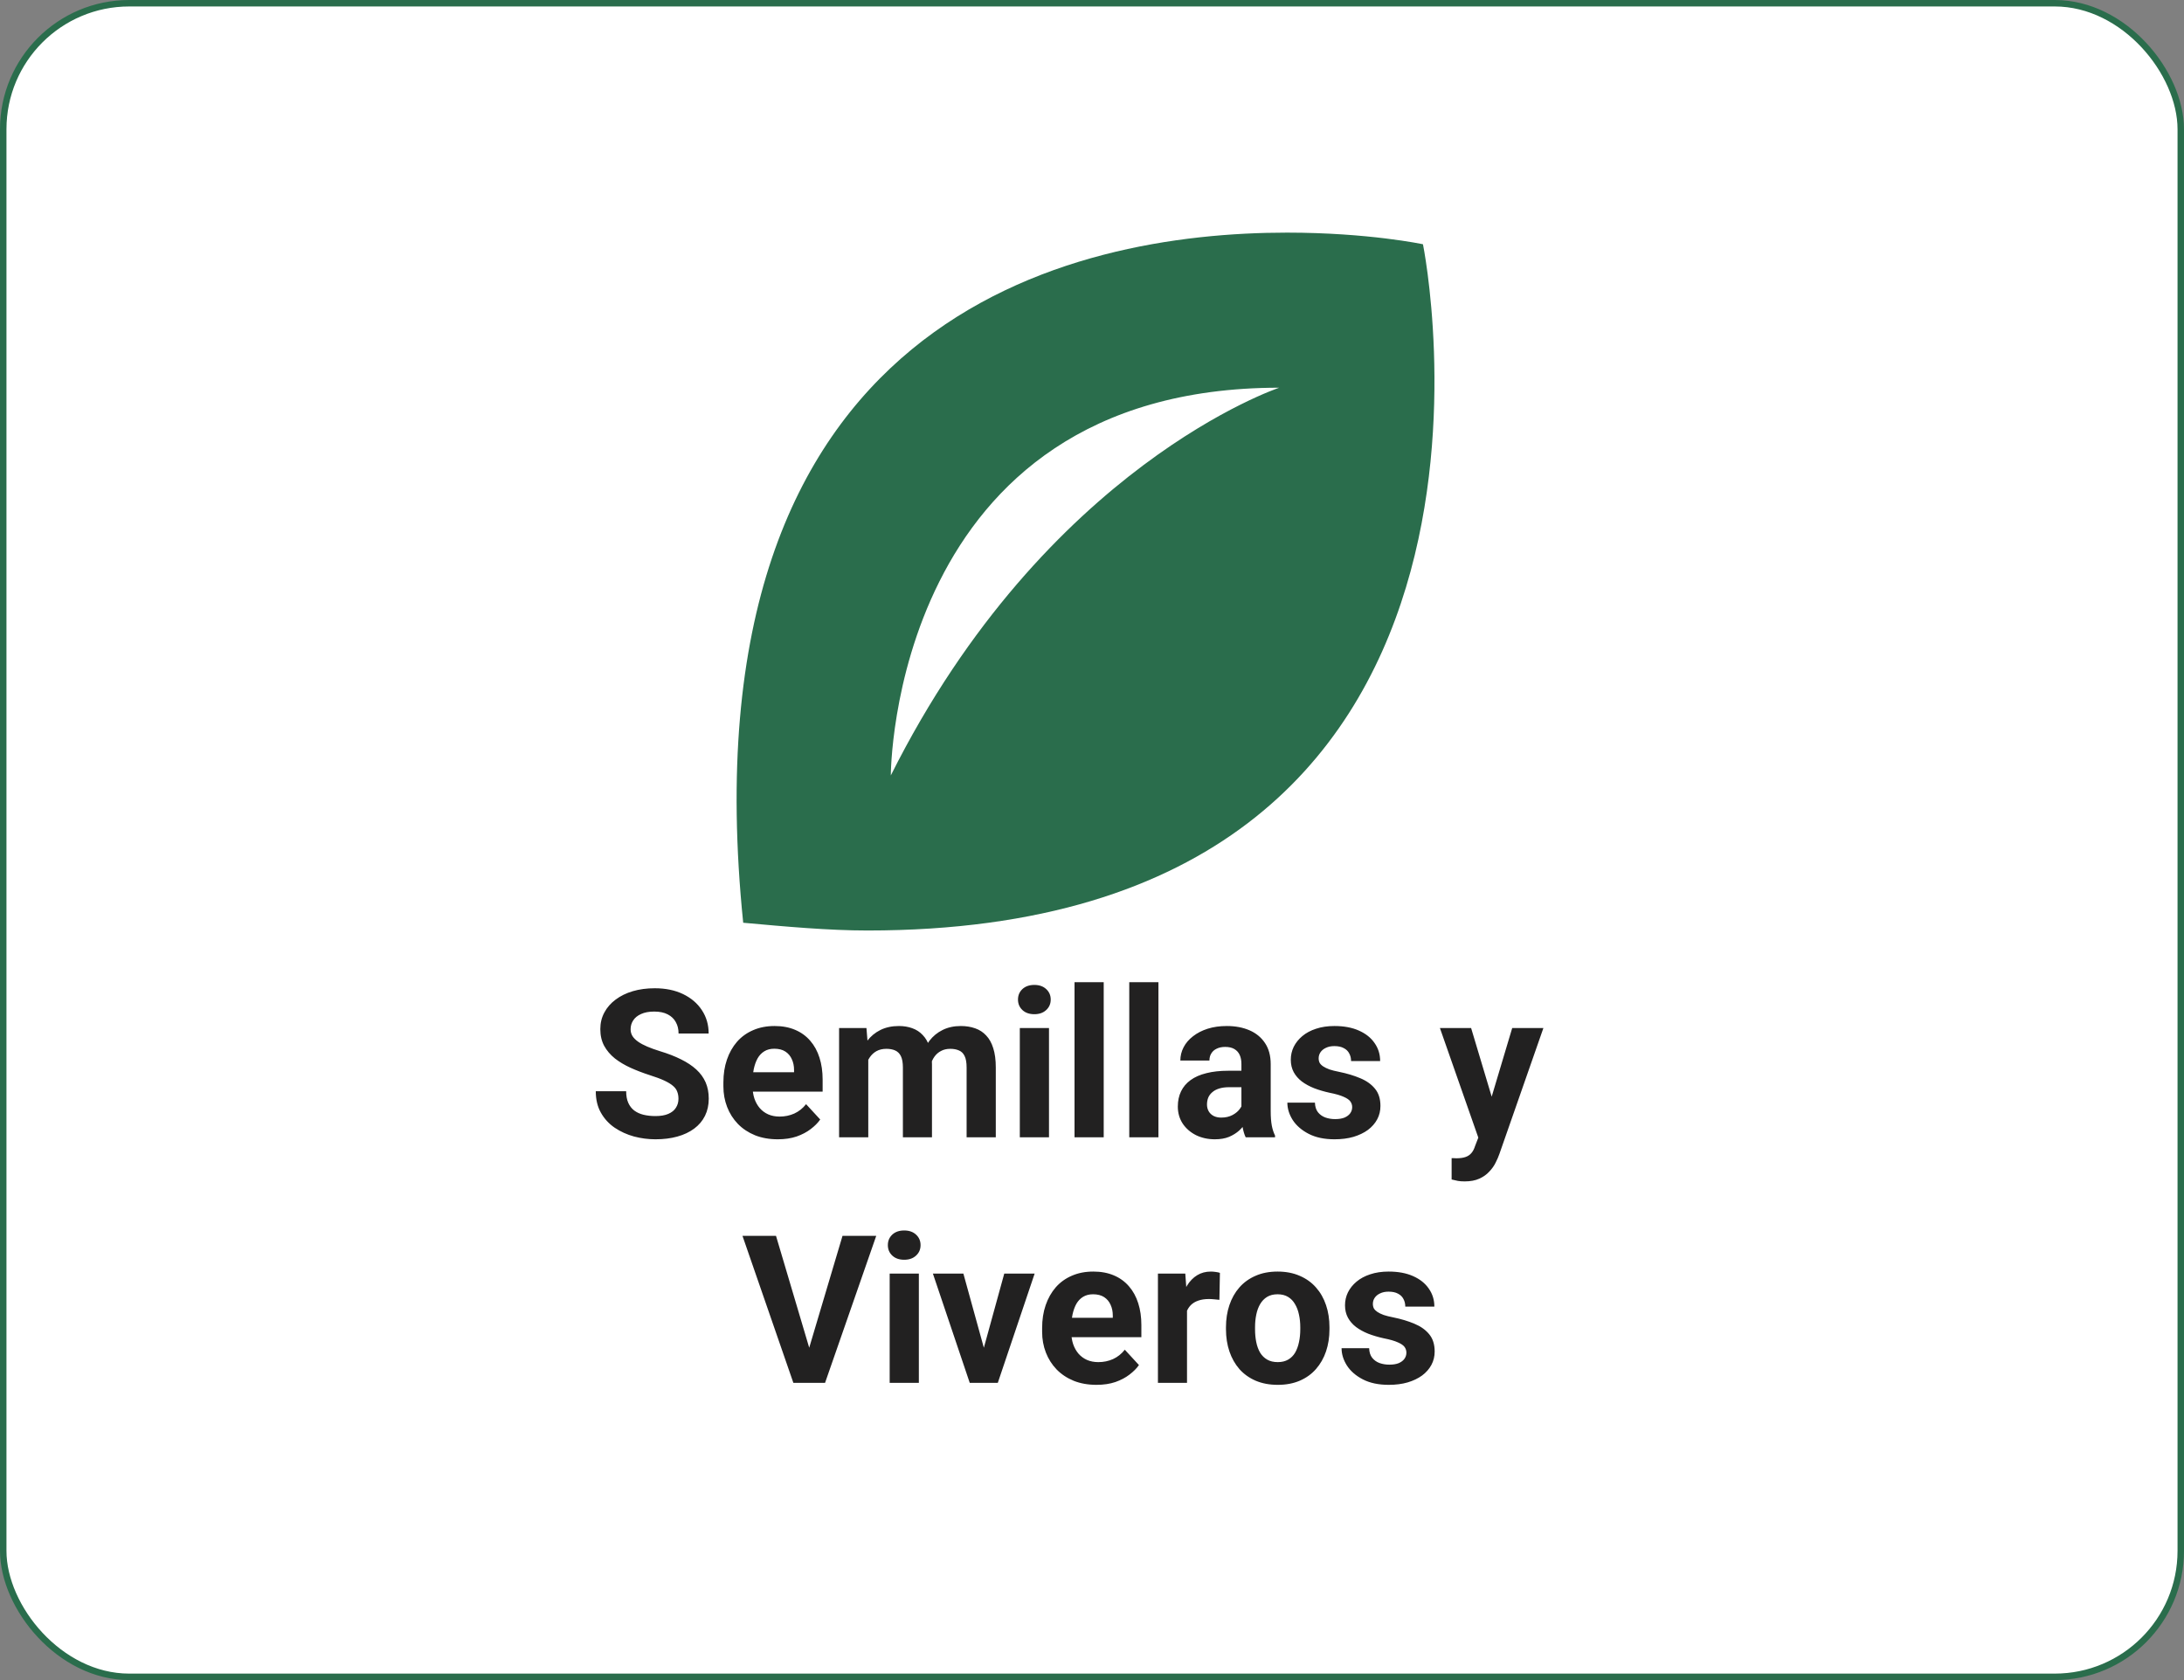 <svg width="169" height="130" viewBox="0 0 169 130" fill="none" xmlns="http://www.w3.org/2000/svg">
<rect x="0" y="0" width="169" height="130" fill="#808080" stroke="none"/>
<rect x="0.25" y="0.25" width="168.5" height="129.5" rx="9.75" fill="white" stroke="#2A6D4C" stroke-width="0.5"/>
<path d="M52.5 85.023C52.5 84.82 52.469 84.638 52.406 84.477C52.349 84.31 52.24 84.159 52.078 84.023C51.917 83.883 51.69 83.745 51.398 83.609C51.107 83.474 50.729 83.333 50.266 83.188C49.75 83.021 49.26 82.833 48.797 82.625C48.339 82.417 47.932 82.174 47.578 81.898C47.229 81.617 46.953 81.292 46.75 80.922C46.552 80.552 46.453 80.122 46.453 79.633C46.453 79.159 46.557 78.729 46.766 78.344C46.974 77.953 47.266 77.62 47.641 77.344C48.016 77.062 48.458 76.846 48.969 76.695C49.484 76.544 50.05 76.469 50.664 76.469C51.503 76.469 52.234 76.62 52.859 76.922C53.484 77.224 53.969 77.638 54.312 78.164C54.661 78.69 54.836 79.292 54.836 79.969H52.508C52.508 79.635 52.438 79.344 52.297 79.094C52.161 78.838 51.953 78.638 51.672 78.492C51.396 78.346 51.047 78.273 50.625 78.273C50.219 78.273 49.88 78.336 49.609 78.461C49.339 78.581 49.135 78.745 49 78.953C48.865 79.156 48.797 79.385 48.797 79.641C48.797 79.833 48.844 80.008 48.938 80.164C49.036 80.32 49.182 80.466 49.375 80.602C49.568 80.737 49.805 80.865 50.086 80.984C50.367 81.104 50.693 81.221 51.062 81.336C51.682 81.523 52.227 81.734 52.695 81.969C53.169 82.203 53.565 82.466 53.883 82.758C54.2 83.049 54.44 83.38 54.602 83.75C54.763 84.12 54.844 84.539 54.844 85.008C54.844 85.503 54.747 85.945 54.555 86.336C54.362 86.727 54.083 87.057 53.719 87.328C53.354 87.599 52.919 87.805 52.414 87.945C51.909 88.086 51.344 88.156 50.719 88.156C50.156 88.156 49.602 88.083 49.055 87.938C48.508 87.787 48.01 87.56 47.562 87.258C47.12 86.956 46.766 86.57 46.5 86.102C46.234 85.633 46.102 85.078 46.102 84.438H48.453C48.453 84.792 48.508 85.091 48.617 85.336C48.727 85.581 48.88 85.779 49.078 85.93C49.281 86.081 49.521 86.19 49.797 86.258C50.078 86.326 50.385 86.359 50.719 86.359C51.125 86.359 51.458 86.302 51.719 86.188C51.984 86.073 52.18 85.914 52.305 85.711C52.435 85.508 52.5 85.279 52.5 85.023ZM60.188 88.156C59.531 88.156 58.943 88.052 58.422 87.844C57.901 87.63 57.458 87.336 57.094 86.961C56.734 86.586 56.458 86.151 56.266 85.656C56.073 85.156 55.977 84.625 55.977 84.062V83.75C55.977 83.109 56.068 82.523 56.25 81.992C56.432 81.461 56.693 81 57.031 80.609C57.375 80.219 57.792 79.919 58.281 79.711C58.771 79.497 59.323 79.391 59.938 79.391C60.536 79.391 61.068 79.49 61.531 79.688C61.995 79.885 62.383 80.167 62.695 80.531C63.013 80.896 63.253 81.333 63.414 81.844C63.575 82.349 63.656 82.912 63.656 83.531V84.469H56.938V82.969H61.445V82.797C61.445 82.484 61.388 82.206 61.273 81.961C61.164 81.711 60.997 81.513 60.773 81.367C60.55 81.221 60.263 81.148 59.914 81.148C59.617 81.148 59.362 81.213 59.148 81.344C58.935 81.474 58.76 81.656 58.625 81.891C58.495 82.125 58.396 82.401 58.328 82.719C58.266 83.031 58.234 83.375 58.234 83.75V84.062C58.234 84.401 58.281 84.713 58.375 85C58.474 85.287 58.612 85.534 58.789 85.742C58.971 85.951 59.19 86.112 59.445 86.227C59.706 86.341 60 86.398 60.328 86.398C60.734 86.398 61.112 86.32 61.461 86.164C61.815 86.003 62.12 85.76 62.375 85.438L63.469 86.625C63.292 86.88 63.05 87.125 62.742 87.359C62.44 87.594 62.075 87.787 61.648 87.938C61.221 88.083 60.734 88.156 60.188 88.156ZM67.188 81.297V88H64.93V79.547H67.047L67.188 81.297ZM66.875 83.477H66.25C66.25 82.888 66.32 82.346 66.461 81.852C66.607 81.352 66.818 80.919 67.094 80.555C67.375 80.185 67.721 79.898 68.133 79.695C68.544 79.492 69.021 79.391 69.562 79.391C69.938 79.391 70.281 79.448 70.594 79.562C70.906 79.672 71.174 79.846 71.398 80.086C71.628 80.32 71.805 80.628 71.93 81.008C72.055 81.383 72.117 81.833 72.117 82.359V88H69.867V82.609C69.867 82.224 69.815 81.927 69.711 81.719C69.607 81.51 69.458 81.365 69.266 81.281C69.078 81.198 68.852 81.156 68.586 81.156C68.294 81.156 68.039 81.216 67.82 81.336C67.607 81.456 67.43 81.622 67.289 81.836C67.148 82.044 67.044 82.289 66.977 82.57C66.909 82.852 66.875 83.154 66.875 83.477ZM71.906 83.219L71.102 83.32C71.102 82.768 71.169 82.255 71.305 81.781C71.445 81.307 71.651 80.891 71.922 80.531C72.198 80.172 72.539 79.893 72.945 79.695C73.352 79.492 73.82 79.391 74.352 79.391C74.758 79.391 75.128 79.451 75.461 79.57C75.794 79.685 76.078 79.87 76.312 80.125C76.552 80.375 76.734 80.703 76.859 81.109C76.99 81.516 77.055 82.013 77.055 82.602V88H74.797V82.602C74.797 82.211 74.745 81.914 74.641 81.711C74.542 81.503 74.396 81.359 74.203 81.281C74.016 81.198 73.792 81.156 73.531 81.156C73.26 81.156 73.023 81.211 72.82 81.32C72.617 81.424 72.448 81.57 72.312 81.758C72.177 81.945 72.076 82.164 72.008 82.414C71.94 82.659 71.906 82.927 71.906 83.219ZM81.172 79.547V88H78.914V79.547H81.172ZM78.773 77.344C78.773 77.016 78.888 76.745 79.117 76.531C79.346 76.318 79.654 76.211 80.039 76.211C80.419 76.211 80.724 76.318 80.953 76.531C81.188 76.745 81.305 77.016 81.305 77.344C81.305 77.672 81.188 77.943 80.953 78.156C80.724 78.37 80.419 78.477 80.039 78.477C79.654 78.477 79.346 78.37 79.117 78.156C78.888 77.943 78.773 77.672 78.773 77.344ZM85.406 76V88H83.148V76H85.406ZM89.641 76V88H87.383V76H89.641ZM96.062 86.094V82.328C96.062 82.057 96.018 81.826 95.93 81.633C95.841 81.435 95.703 81.281 95.516 81.172C95.333 81.062 95.096 81.008 94.805 81.008C94.555 81.008 94.338 81.052 94.156 81.141C93.974 81.224 93.833 81.346 93.734 81.508C93.635 81.664 93.586 81.849 93.586 82.062H91.336C91.336 81.703 91.419 81.362 91.586 81.039C91.753 80.716 91.995 80.432 92.312 80.188C92.63 79.938 93.008 79.742 93.445 79.602C93.888 79.461 94.383 79.391 94.93 79.391C95.586 79.391 96.169 79.5 96.68 79.719C97.19 79.938 97.591 80.266 97.883 80.703C98.18 81.141 98.328 81.688 98.328 82.344V85.961C98.328 86.424 98.357 86.805 98.414 87.102C98.471 87.393 98.555 87.648 98.664 87.867V88H96.391C96.281 87.771 96.198 87.484 96.141 87.141C96.088 86.792 96.062 86.443 96.062 86.094ZM96.359 82.852L96.375 84.125H95.117C94.82 84.125 94.562 84.159 94.344 84.227C94.125 84.294 93.945 84.391 93.805 84.516C93.664 84.635 93.56 84.776 93.492 84.938C93.43 85.099 93.398 85.276 93.398 85.469C93.398 85.662 93.443 85.836 93.531 85.992C93.62 86.143 93.747 86.263 93.914 86.352C94.081 86.435 94.276 86.477 94.5 86.477C94.838 86.477 95.133 86.409 95.383 86.273C95.633 86.138 95.826 85.971 95.961 85.773C96.102 85.576 96.174 85.388 96.18 85.211L96.773 86.164C96.69 86.378 96.576 86.599 96.43 86.828C96.289 87.057 96.109 87.273 95.891 87.477C95.672 87.674 95.409 87.838 95.102 87.969C94.794 88.094 94.43 88.156 94.008 88.156C93.471 88.156 92.984 88.049 92.547 87.836C92.115 87.617 91.771 87.318 91.516 86.938C91.266 86.552 91.141 86.115 91.141 85.625C91.141 85.182 91.224 84.789 91.391 84.445C91.557 84.102 91.802 83.812 92.125 83.578C92.453 83.338 92.862 83.159 93.352 83.039C93.841 82.914 94.409 82.852 95.055 82.852H96.359ZM104.633 85.664C104.633 85.503 104.586 85.357 104.492 85.227C104.398 85.096 104.224 84.977 103.969 84.867C103.719 84.753 103.357 84.648 102.883 84.555C102.456 84.461 102.057 84.344 101.688 84.203C101.323 84.057 101.005 83.883 100.734 83.68C100.469 83.477 100.26 83.237 100.109 82.961C99.958 82.68 99.883 82.359 99.883 82C99.883 81.646 99.958 81.312 100.109 81C100.266 80.688 100.487 80.412 100.773 80.172C101.065 79.927 101.419 79.737 101.836 79.602C102.258 79.461 102.732 79.391 103.258 79.391C103.992 79.391 104.622 79.508 105.148 79.742C105.68 79.977 106.086 80.299 106.367 80.711C106.654 81.117 106.797 81.581 106.797 82.102H104.547C104.547 81.883 104.5 81.688 104.406 81.516C104.318 81.338 104.177 81.201 103.984 81.102C103.797 80.997 103.552 80.945 103.25 80.945C103 80.945 102.784 80.99 102.602 81.078C102.419 81.162 102.279 81.276 102.18 81.422C102.086 81.562 102.039 81.719 102.039 81.891C102.039 82.021 102.065 82.138 102.117 82.242C102.174 82.341 102.266 82.432 102.391 82.516C102.516 82.599 102.677 82.677 102.875 82.75C103.078 82.818 103.328 82.88 103.625 82.938C104.234 83.062 104.779 83.227 105.258 83.43C105.737 83.628 106.117 83.898 106.398 84.242C106.68 84.581 106.82 85.026 106.82 85.578C106.82 85.953 106.737 86.297 106.57 86.609C106.404 86.922 106.164 87.195 105.852 87.43C105.539 87.659 105.164 87.838 104.727 87.969C104.294 88.094 103.807 88.156 103.266 88.156C102.479 88.156 101.812 88.016 101.266 87.734C100.724 87.453 100.312 87.096 100.031 86.664C99.755 86.227 99.617 85.779 99.617 85.32H101.75C101.76 85.628 101.839 85.875 101.984 86.062C102.135 86.25 102.326 86.385 102.555 86.469C102.789 86.552 103.042 86.594 103.312 86.594C103.604 86.594 103.846 86.555 104.039 86.477C104.232 86.393 104.378 86.284 104.477 86.148C104.581 86.008 104.633 85.846 104.633 85.664ZM114.773 87.047L117.016 79.547H119.43L116.031 89.273C115.958 89.487 115.859 89.716 115.734 89.961C115.615 90.206 115.451 90.438 115.242 90.656C115.039 90.88 114.781 91.062 114.469 91.203C114.161 91.344 113.784 91.414 113.336 91.414C113.122 91.414 112.948 91.401 112.812 91.375C112.677 91.349 112.516 91.312 112.328 91.266V89.617C112.385 89.617 112.445 89.617 112.508 89.617C112.57 89.622 112.63 89.625 112.688 89.625C112.984 89.625 113.227 89.591 113.414 89.523C113.602 89.456 113.753 89.352 113.867 89.211C113.982 89.076 114.073 88.898 114.141 88.68L114.773 87.047ZM113.836 79.547L115.672 85.672L115.992 88.055L114.461 88.219L111.422 79.547H113.836ZM62.516 104.625L65.195 95.625H67.805L63.844 107H62.125L62.516 104.625ZM60.047 95.625L62.719 104.625L63.125 107H61.391L57.453 95.625H60.047ZM71.102 98.547V107H68.844V98.547H71.102ZM68.703 96.344C68.703 96.016 68.818 95.745 69.047 95.531C69.276 95.318 69.583 95.211 69.969 95.211C70.349 95.211 70.654 95.318 70.883 95.531C71.117 95.745 71.234 96.016 71.234 96.344C71.234 96.672 71.117 96.943 70.883 97.156C70.654 97.37 70.349 97.477 69.969 97.477C69.583 97.477 69.276 97.37 69.047 97.156C68.818 96.943 68.703 96.672 68.703 96.344ZM75.836 105.359L77.711 98.547H80.062L77.211 107H75.789L75.836 105.359ZM74.547 98.547L76.43 105.367L76.469 107H75.039L72.188 98.547H74.547ZM84.852 107.156C84.195 107.156 83.607 107.052 83.086 106.844C82.565 106.63 82.122 106.336 81.758 105.961C81.398 105.586 81.122 105.151 80.93 104.656C80.737 104.156 80.641 103.625 80.641 103.062V102.75C80.641 102.109 80.732 101.523 80.914 100.992C81.096 100.461 81.357 100 81.695 99.609C82.039 99.219 82.456 98.919 82.945 98.711C83.435 98.497 83.987 98.391 84.602 98.391C85.201 98.391 85.732 98.49 86.195 98.688C86.659 98.885 87.047 99.167 87.359 99.531C87.677 99.896 87.917 100.333 88.078 100.844C88.24 101.349 88.32 101.911 88.32 102.531V103.469H81.602V101.969H86.109V101.797C86.109 101.484 86.052 101.206 85.938 100.961C85.828 100.711 85.662 100.513 85.438 100.367C85.213 100.221 84.927 100.148 84.578 100.148C84.281 100.148 84.026 100.214 83.812 100.344C83.599 100.474 83.424 100.656 83.289 100.891C83.159 101.125 83.06 101.401 82.992 101.719C82.93 102.031 82.898 102.375 82.898 102.75V103.062C82.898 103.401 82.945 103.714 83.039 104C83.138 104.286 83.276 104.534 83.453 104.742C83.635 104.951 83.854 105.112 84.109 105.227C84.37 105.341 84.664 105.398 84.992 105.398C85.398 105.398 85.776 105.32 86.125 105.164C86.479 105.003 86.784 104.76 87.039 104.438L88.133 105.625C87.956 105.88 87.713 106.125 87.406 106.359C87.104 106.594 86.74 106.786 86.312 106.938C85.885 107.083 85.398 107.156 84.852 107.156ZM91.852 100.391V107H89.602V98.547H91.719L91.852 100.391ZM94.398 98.492L94.359 100.578C94.25 100.562 94.117 100.549 93.961 100.539C93.81 100.523 93.672 100.516 93.547 100.516C93.229 100.516 92.953 100.557 92.719 100.641C92.49 100.719 92.297 100.836 92.141 100.992C91.99 101.148 91.875 101.339 91.797 101.562C91.724 101.786 91.682 102.042 91.672 102.328L91.219 102.188C91.219 101.641 91.273 101.138 91.383 100.68C91.492 100.216 91.651 99.812 91.859 99.469C92.073 99.125 92.333 98.859 92.641 98.672C92.948 98.484 93.299 98.391 93.695 98.391C93.82 98.391 93.948 98.401 94.078 98.422C94.208 98.438 94.315 98.461 94.398 98.492ZM94.867 102.859V102.695C94.867 102.076 94.956 101.505 95.133 100.984C95.31 100.458 95.568 100.003 95.906 99.617C96.245 99.232 96.662 98.932 97.156 98.719C97.651 98.5 98.219 98.391 98.859 98.391C99.5 98.391 100.07 98.5 100.57 98.719C101.07 98.932 101.49 99.232 101.828 99.617C102.172 100.003 102.432 100.458 102.609 100.984C102.786 101.505 102.875 102.076 102.875 102.695V102.859C102.875 103.474 102.786 104.044 102.609 104.57C102.432 105.091 102.172 105.547 101.828 105.938C101.49 106.323 101.073 106.622 100.578 106.836C100.083 107.049 99.516 107.156 98.875 107.156C98.234 107.156 97.664 107.049 97.164 106.836C96.669 106.622 96.25 106.323 95.906 105.938C95.568 105.547 95.31 105.091 95.133 104.57C94.956 104.044 94.867 103.474 94.867 102.859ZM97.117 102.695V102.859C97.117 103.214 97.148 103.544 97.211 103.852C97.273 104.159 97.372 104.43 97.508 104.664C97.648 104.893 97.831 105.073 98.055 105.203C98.279 105.333 98.552 105.398 98.875 105.398C99.188 105.398 99.456 105.333 99.68 105.203C99.904 105.073 100.083 104.893 100.219 104.664C100.354 104.43 100.453 104.159 100.516 103.852C100.583 103.544 100.617 103.214 100.617 102.859V102.695C100.617 102.352 100.583 102.029 100.516 101.727C100.453 101.419 100.352 101.148 100.211 100.914C100.076 100.674 99.896 100.487 99.672 100.352C99.448 100.216 99.177 100.148 98.859 100.148C98.542 100.148 98.271 100.216 98.047 100.352C97.828 100.487 97.648 100.674 97.508 100.914C97.372 101.148 97.273 101.419 97.211 101.727C97.148 102.029 97.117 102.352 97.117 102.695ZM108.828 104.664C108.828 104.503 108.781 104.357 108.688 104.227C108.594 104.096 108.419 103.977 108.164 103.867C107.914 103.753 107.552 103.648 107.078 103.555C106.651 103.461 106.253 103.344 105.883 103.203C105.518 103.057 105.201 102.883 104.93 102.68C104.664 102.477 104.456 102.237 104.305 101.961C104.154 101.68 104.078 101.359 104.078 101C104.078 100.646 104.154 100.312 104.305 100C104.461 99.688 104.682 99.412 104.969 99.172C105.26 98.927 105.615 98.737 106.031 98.602C106.453 98.461 106.927 98.391 107.453 98.391C108.188 98.391 108.818 98.508 109.344 98.742C109.875 98.977 110.281 99.299 110.562 99.711C110.849 100.117 110.992 100.581 110.992 101.102H108.742C108.742 100.883 108.695 100.688 108.602 100.516C108.513 100.339 108.372 100.201 108.18 100.102C107.992 99.997 107.747 99.945 107.445 99.945C107.195 99.945 106.979 99.99 106.797 100.078C106.615 100.161 106.474 100.276 106.375 100.422C106.281 100.562 106.234 100.719 106.234 100.891C106.234 101.021 106.26 101.138 106.312 101.242C106.37 101.341 106.461 101.432 106.586 101.516C106.711 101.599 106.872 101.677 107.07 101.75C107.273 101.818 107.523 101.88 107.82 101.938C108.43 102.062 108.974 102.227 109.453 102.43C109.932 102.628 110.312 102.898 110.594 103.242C110.875 103.581 111.016 104.026 111.016 104.578C111.016 104.953 110.932 105.297 110.766 105.609C110.599 105.922 110.359 106.195 110.047 106.43C109.734 106.659 109.359 106.839 108.922 106.969C108.49 107.094 108.003 107.156 107.461 107.156C106.674 107.156 106.008 107.016 105.461 106.734C104.919 106.453 104.508 106.096 104.227 105.664C103.951 105.227 103.812 104.779 103.812 104.32H105.945C105.956 104.628 106.034 104.875 106.18 105.062C106.331 105.25 106.521 105.385 106.75 105.469C106.984 105.552 107.237 105.594 107.508 105.594C107.799 105.594 108.042 105.555 108.234 105.477C108.427 105.393 108.573 105.284 108.672 105.148C108.776 105.008 108.828 104.846 108.828 104.664Z" fill="#222121"/>
<path d="M110.11 18.9C110.11 18.9 105.902 18 99.59 18C83.058 18 52.701 24.3 57.51 71.4C60.816 71.7 64.123 72 67.128 72C120.93 72 110.11 18.9 110.11 18.9ZM68.932 60C68.932 60 68.932 30 98.989 30C98.989 30 80.954 36 68.932 60Z" fill="#2A6D4C"/>
</svg>
